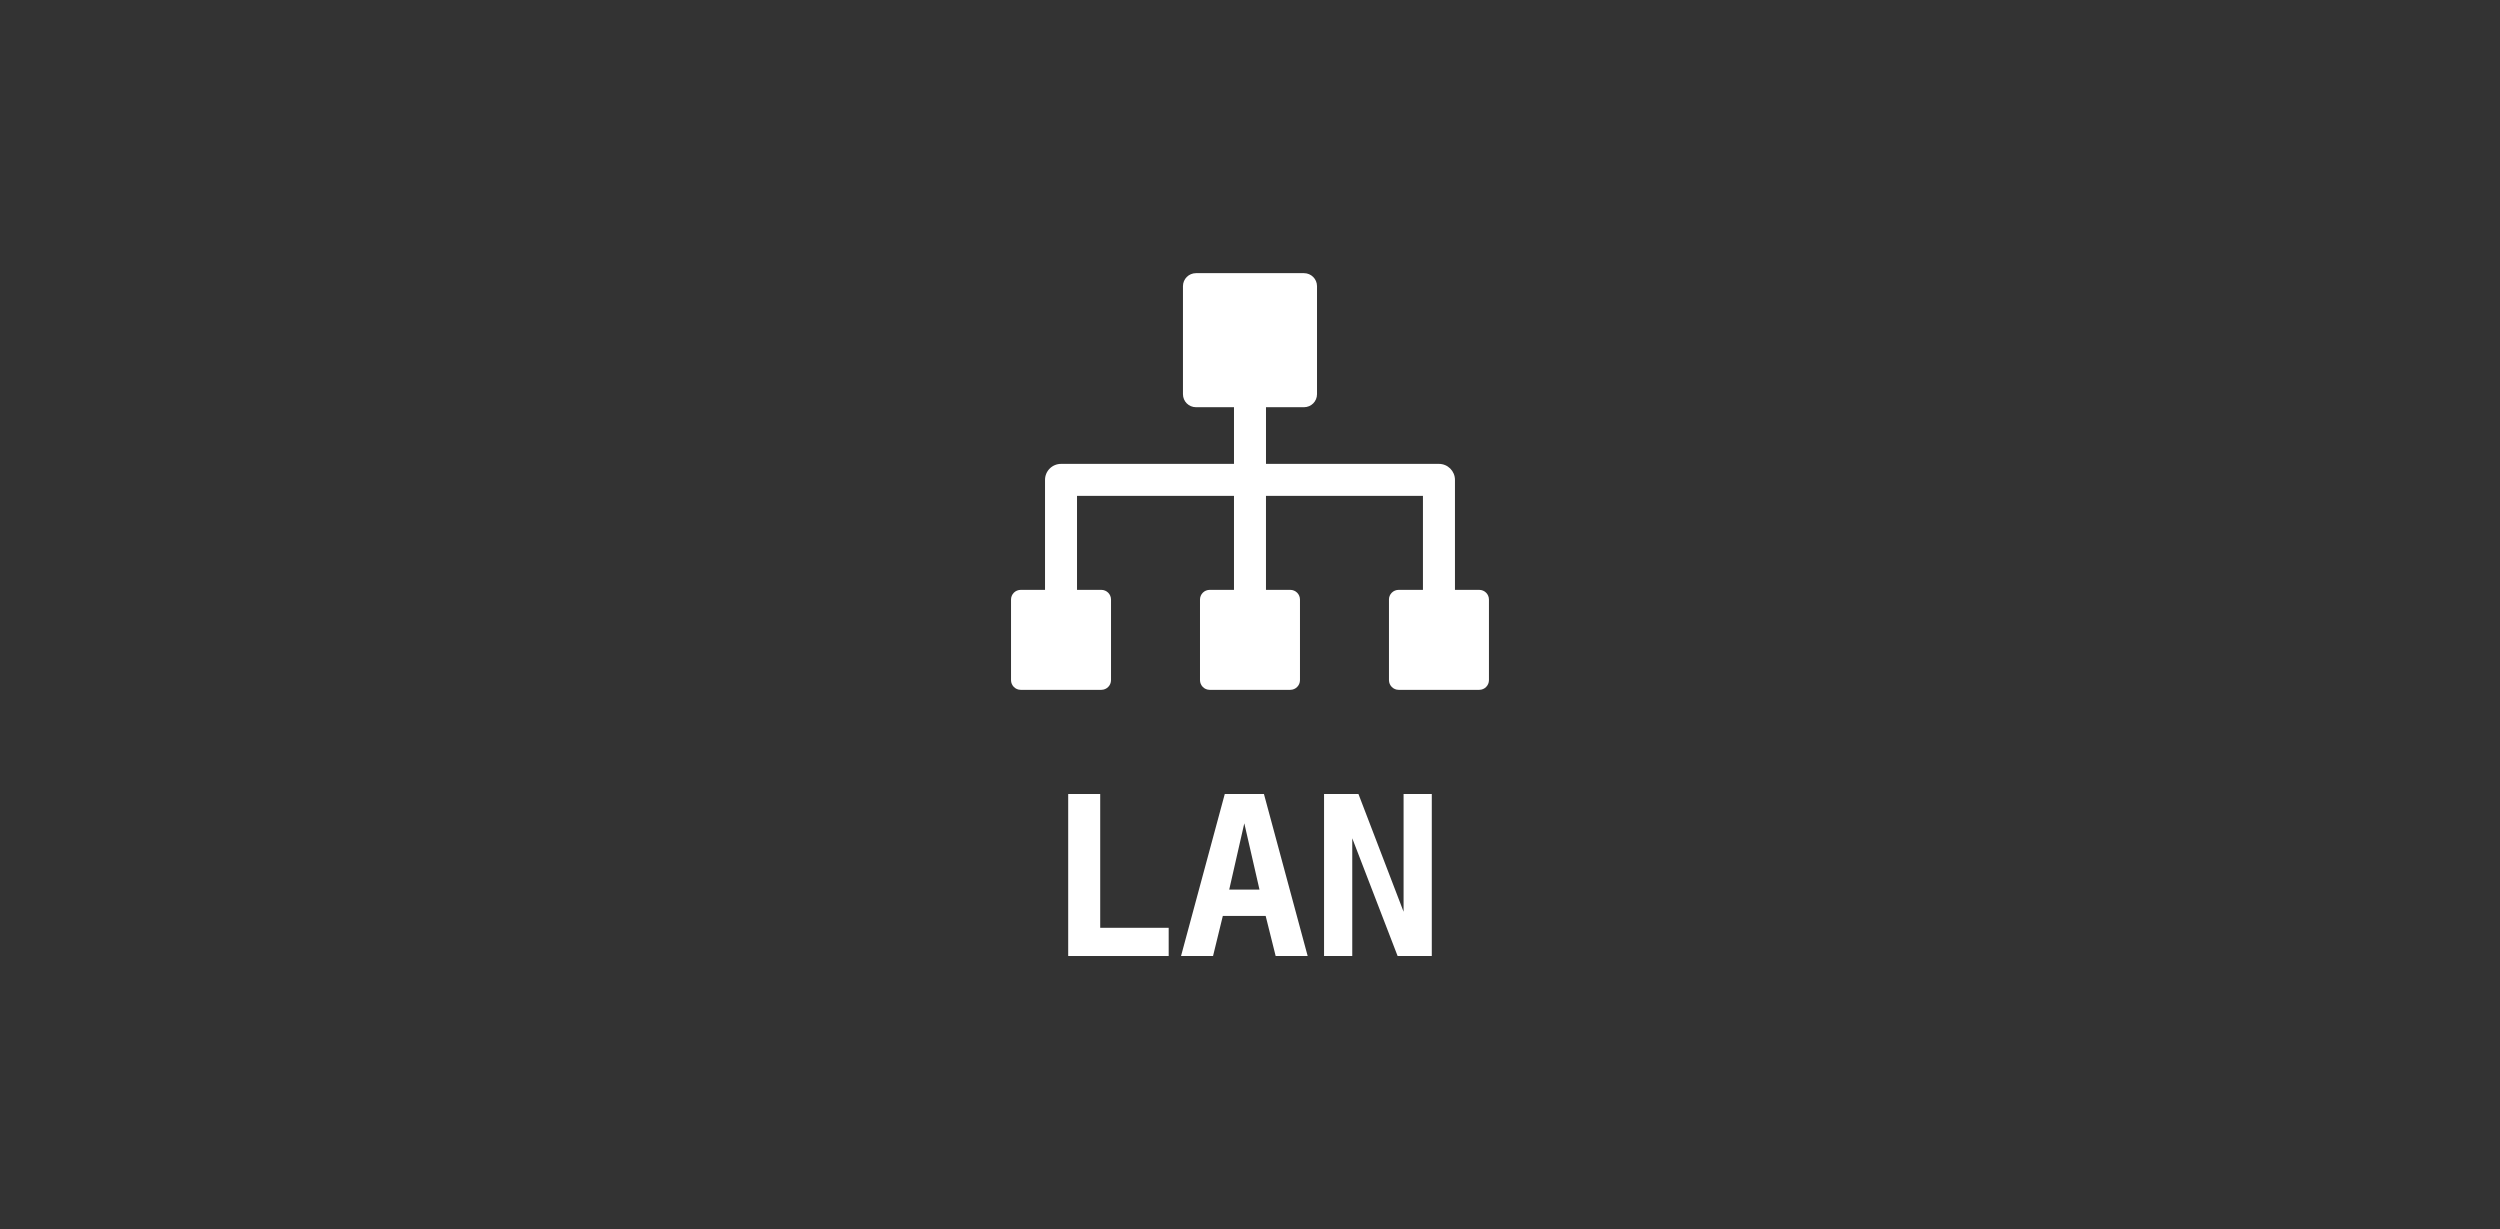 <svg enable-background="new" viewBox="0 0 240 118" xmlns="http://www.w3.org/2000/svg"><rect x="0" y="0" width="240" height="118" fill="#333333" stroke="none"/><g fill="#fff" transform="translate(0 86.78)"><path d="m133.341-29.222v7.735c0 .514.417.931.931.931h7.737c.514 0 .93-.417.93-.931v-7.735c0-.515-.417-.931-.93-.931h-2.333v-10.558c0-.849-.688-1.536-1.536-1.536h-16.605v-5.441h3.65c.689 0 1.248-.558 1.248-1.248v-10.372c0-.69-.559-1.248-1.248-1.248h-10.373c-.689 0-1.248.558-1.248 1.248v10.372c0 .69.559 1.248 1.248 1.248h3.651v5.441h-16.605c-.848 0-1.536.687-1.536 1.536v10.558h-2.333c-.514 0-.931.417-.931.931v7.735c0 .514.417.931.931.931h7.737c.514 0 .931-.417.931-.931v-7.735c0-.515-.417-.931-.931-.931h-2.333v-9.022h15.069v9.022h-2.333c-.514 0-.93.417-.93.931v7.735c0 .514.417.931.93.931h7.737c.514 0 .931-.417.931-.931v-7.735c0-.515-.417-.931-.931-.931h-2.333v-9.022h15.069v9.022h-2.333c-.514-0-.931.416-.931.931z"/><path d="m102.547 4.997v-15.552h3.073v12.844h6.573v2.708z"/><path d="m119.453-7.743-1.448 6.365h2.906zm-1.875-2.812h3.76l4.198 15.552h-3.073l-.958-3.844h-4.115l-.938 3.844h-3.073z"/><path d="m127.109-10.555h3.302l4.333 11.302v-11.302h2.708v15.552h-3.281l-4.354-11.302v11.302h-2.708z"/></g></svg>
